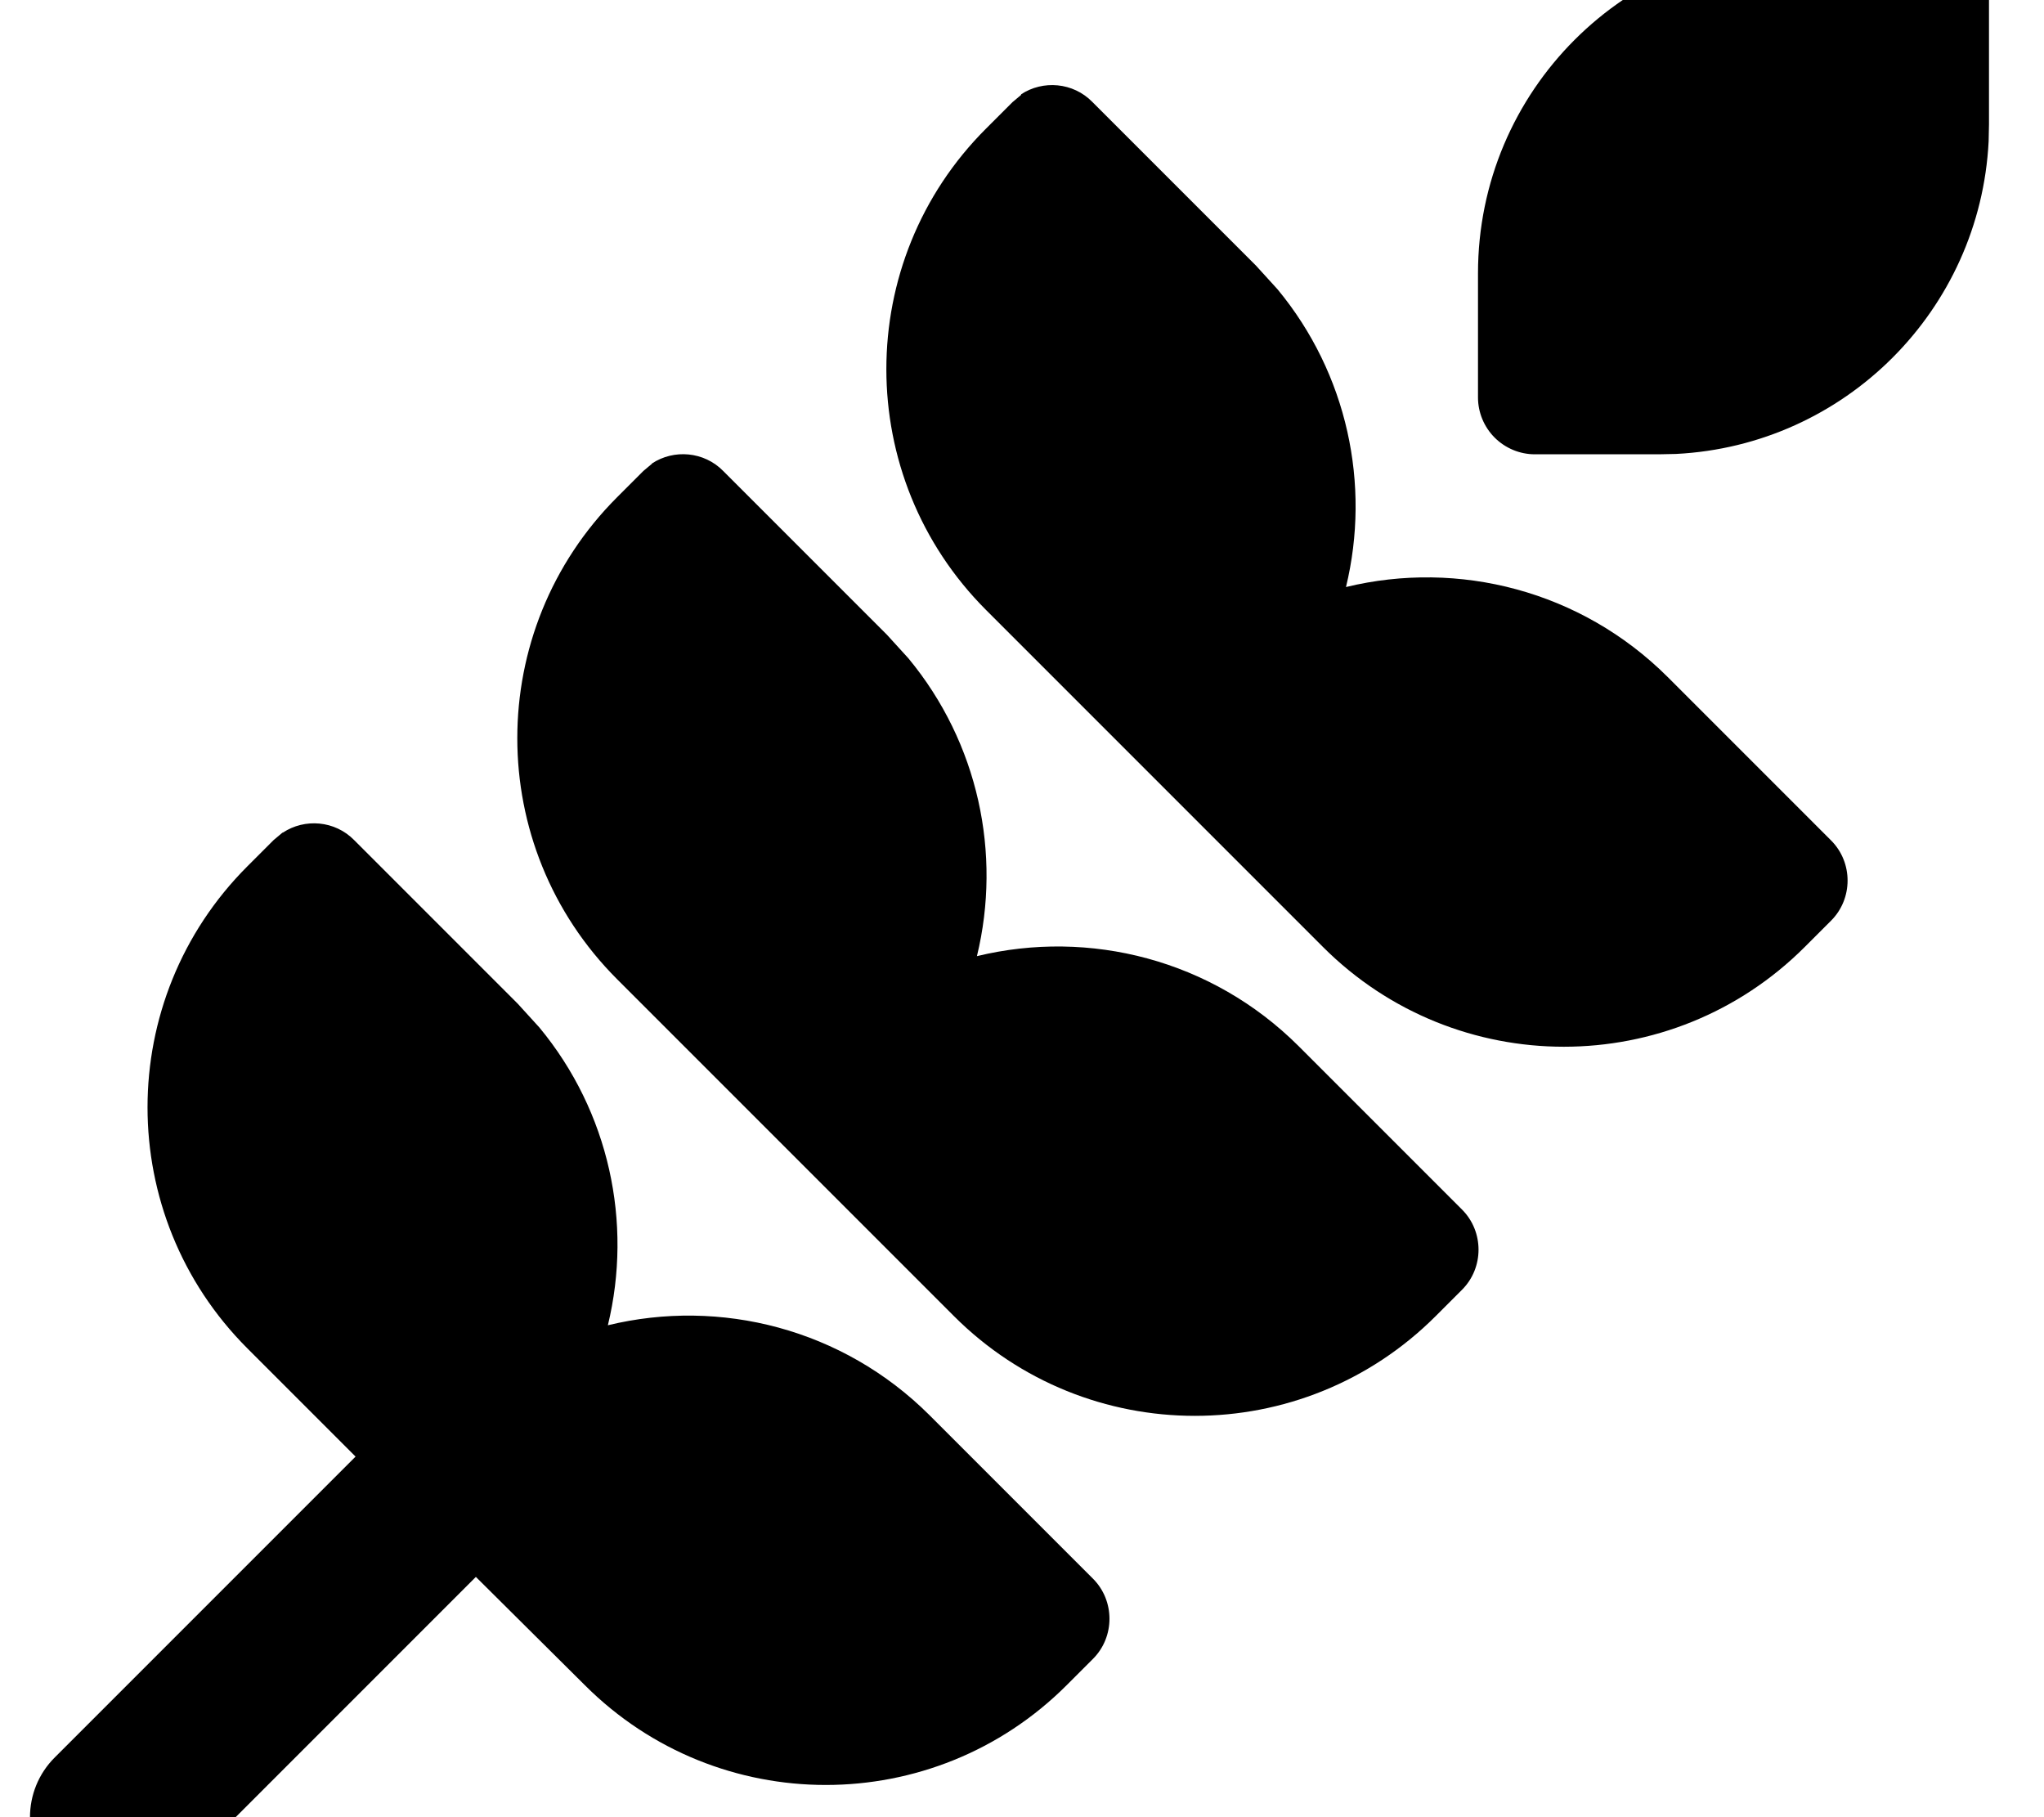 <svg fill="currentColor" xmlns="http://www.w3.org/2000/svg" viewBox="0 0 576 512"><!--! Font Awesome Pro 7.1.0 by @fontawesome - https://fontawesome.com License - https://fontawesome.com/license (Commercial License) Copyright 2025 Fonticons, Inc. --><path fill="currentColor" d="M79.7 234.6c6.2-4.1 14.7-3.4 20.1 2.1l46.1 46.1 6.1 6.7c19.7 23.8 26.3 55 19.3 83.9 31.7-7.7 66.2 1 90.6 25.3l46.1 46.1c6.2 6.2 6.2 16.4 0 22.6l-7.4 7.4c-37.5 37.5-98.3 37.5-135.8 0L134.1 444.3 49.4 529c-9.4 9.4-24.5 9.4-33.9 0-9.4-9.4-9.4-24.6 0-33.9l84.7-84.7-30.5-30.5c-37.5-37.5-37.5-98.3 0-135.8l7.4-7.4 2.5-2.1zm104-104c6.2-4.1 14.7-3.4 20.1 2.1l46.1 46.1 6.1 6.7c19.7 23.8 26.3 55 19.3 83.9 31.7-7.7 66.2 1 90.6 25.3l46.1 46.1c6.2 6.2 6.2 16.4 0 22.6l-7.4 7.4c-37.5 37.5-98.3 37.5-135.8 0l-94.9-94.9c-37.5-37.5-37.5-98.3 0-135.8l7.4-7.4 2.5-2.1zm104-104c6.2-4.1 14.7-3.4 20.1 2.1l46.1 46.1 6.1 6.7c19.7 23.8 26.3 55 19.3 83.9 31.7-7.7 66.2 1 90.6 25.3l46.1 46.1c6.2 6.2 6.2 16.4 0 22.6l-7.4 7.4c-37.5 37.5-98.3 37.5-135.8 0l-94.9-94.9c-37.5-37.5-37.5-98.3 0-135.7l7.4-7.4 2.5-2.1zM547.6-15.7c3.1 .6 5.9 2.1 8.2 4.4 3 3 4.7 7.1 4.7 11.3l0 35-.1 4.8c-2.4 47.6-40.5 85.7-88.1 88.1l-4.8 .1-35 0c-4.2 0-8.3-1.7-11.3-4.7s-4.7-7.1-4.7-11.3l0-35c0-51.4 41.6-93 93-93l35 0 3.1 .3z"/></svg>